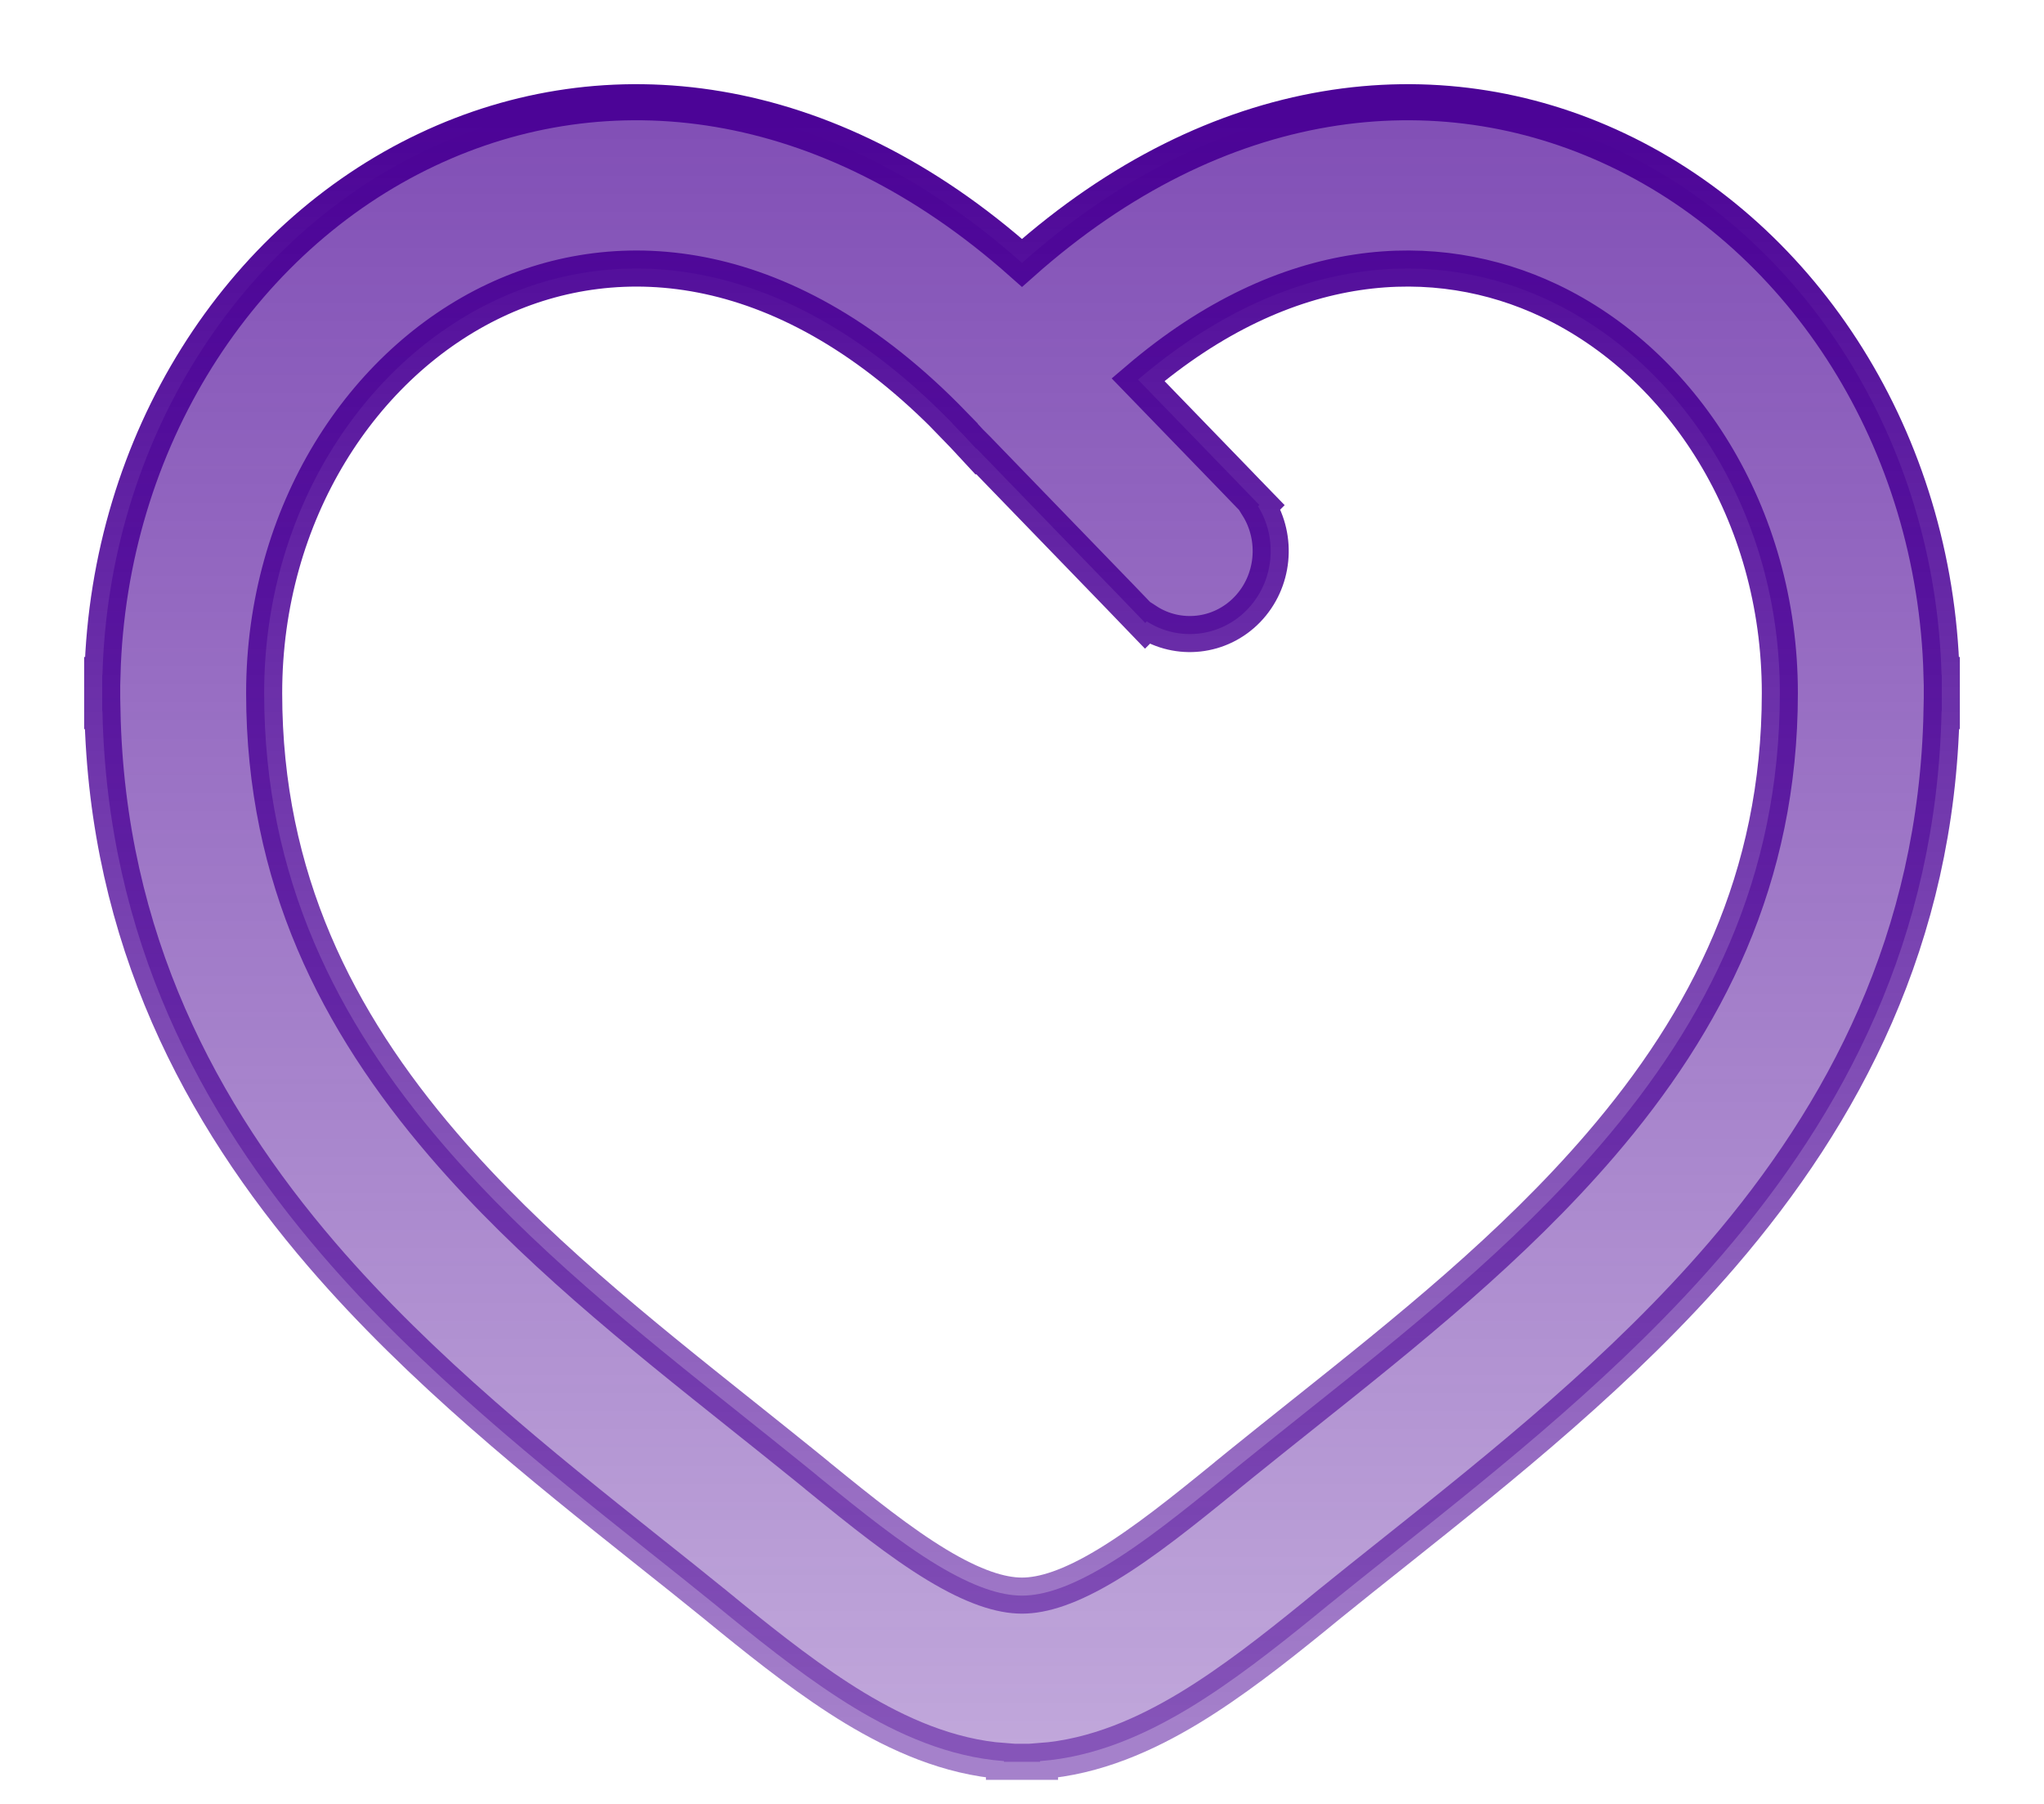 <svg width="17" height="15" viewBox="0 0 17 15" fill="none" xmlns="http://www.w3.org/2000/svg">
  <path d="M13.447 1.244C11.952 0.537 10.127 0.741 8.5 2.186C6.873 0.741 5.048 0.537 3.553 1.244C1.99 1.982 0.905 3.666 0.852 5.613H0.85V5.763V5.913H0.852C0.891 7.807 1.671 9.262 2.677 10.433C3.501 11.392 4.51 12.195 5.39 12.896C5.588 13.053 5.78 13.206 5.961 13.353C5.961 13.353 5.961 13.354 5.962 13.354L6.082 13.452L6.082 13.452C6.405 13.714 6.754 13.988 7.109 14.203C7.469 14.42 7.888 14.61 8.35 14.644V14.65H8.5H8.65V14.644C9.112 14.61 9.531 14.42 9.891 14.203C10.246 13.988 10.595 13.714 10.918 13.452L10.918 13.452L11.038 13.354L11.038 13.354C11.04 13.352 11.042 13.351 11.044 13.349C11.224 13.203 11.414 13.052 11.61 12.896C12.49 12.195 13.499 11.392 14.323 10.433C15.329 9.262 16.109 7.807 16.148 5.913H16.15V5.763V5.613H16.148C16.095 3.666 15.01 1.982 13.447 1.244ZM4.116 2.499C5.15 2.01 6.553 2.111 7.922 3.521L7.921 3.522L8.017 3.621L8.119 3.731L8.121 3.729L8.13 3.738L8.13 3.738L9.317 4.964L9.418 5.069C9.418 5.069 9.418 5.069 9.418 5.069L9.525 5.18L9.538 5.167C9.798 5.335 10.147 5.302 10.373 5.069C10.599 4.835 10.629 4.477 10.463 4.21L10.474 4.199L10.373 4.095C10.373 4.095 10.373 4.095 10.373 4.095L10.265 3.983L9.465 3.157C10.708 2.097 11.947 2.056 12.884 2.499C13.985 3.019 14.803 4.265 14.803 5.763C14.803 7.303 14.196 8.491 13.313 9.519C12.582 10.37 11.699 11.074 10.824 11.771C10.656 11.905 10.488 12.039 10.321 12.174L10.321 12.174L10.204 12.269C10.203 12.27 10.202 12.271 10.201 12.272C9.833 12.572 9.513 12.828 9.208 13.012L9.208 13.012C8.903 13.196 8.677 13.268 8.5 13.268C8.323 13.268 8.097 13.196 7.792 13.012L7.792 13.012C7.488 12.828 7.17 12.574 6.804 12.276C6.802 12.274 6.801 12.273 6.799 12.272C6.798 12.271 6.796 12.27 6.795 12.268L6.679 12.174L6.679 12.174C6.512 12.039 6.344 11.905 6.176 11.771C5.302 11.074 4.418 10.37 3.687 9.519C2.804 8.491 2.197 7.303 2.197 5.763C2.197 4.265 3.015 3.019 4.116 2.499Z" fill="url(#paint0_linear_1083_4711)" fill-opacity="0.7" stroke="url(#paint1_linear_1083_4711)" stroke-width="0.3"/>
  <defs>
    <linearGradient id="paint0_linear_1083_4711" x1="8.5" y1="1" x2="8.5" y2="14.5" gradientUnits="userSpaceOnUse">
      <stop stop-color="#4C0497"/>
      <stop offset="1" stop-color="#4C0497" stop-opacity="0.5"/>
    </linearGradient>
    <linearGradient id="paint1_linear_1083_4711" x1="8.5" y1="1" x2="8.5" y2="14.5" gradientUnits="userSpaceOnUse">
      <stop stop-color="#4C0497"/>
      <stop offset="1" stop-color="#4C0497" stop-opacity="0.5"/>
    </linearGradient>
  </defs>
</svg>